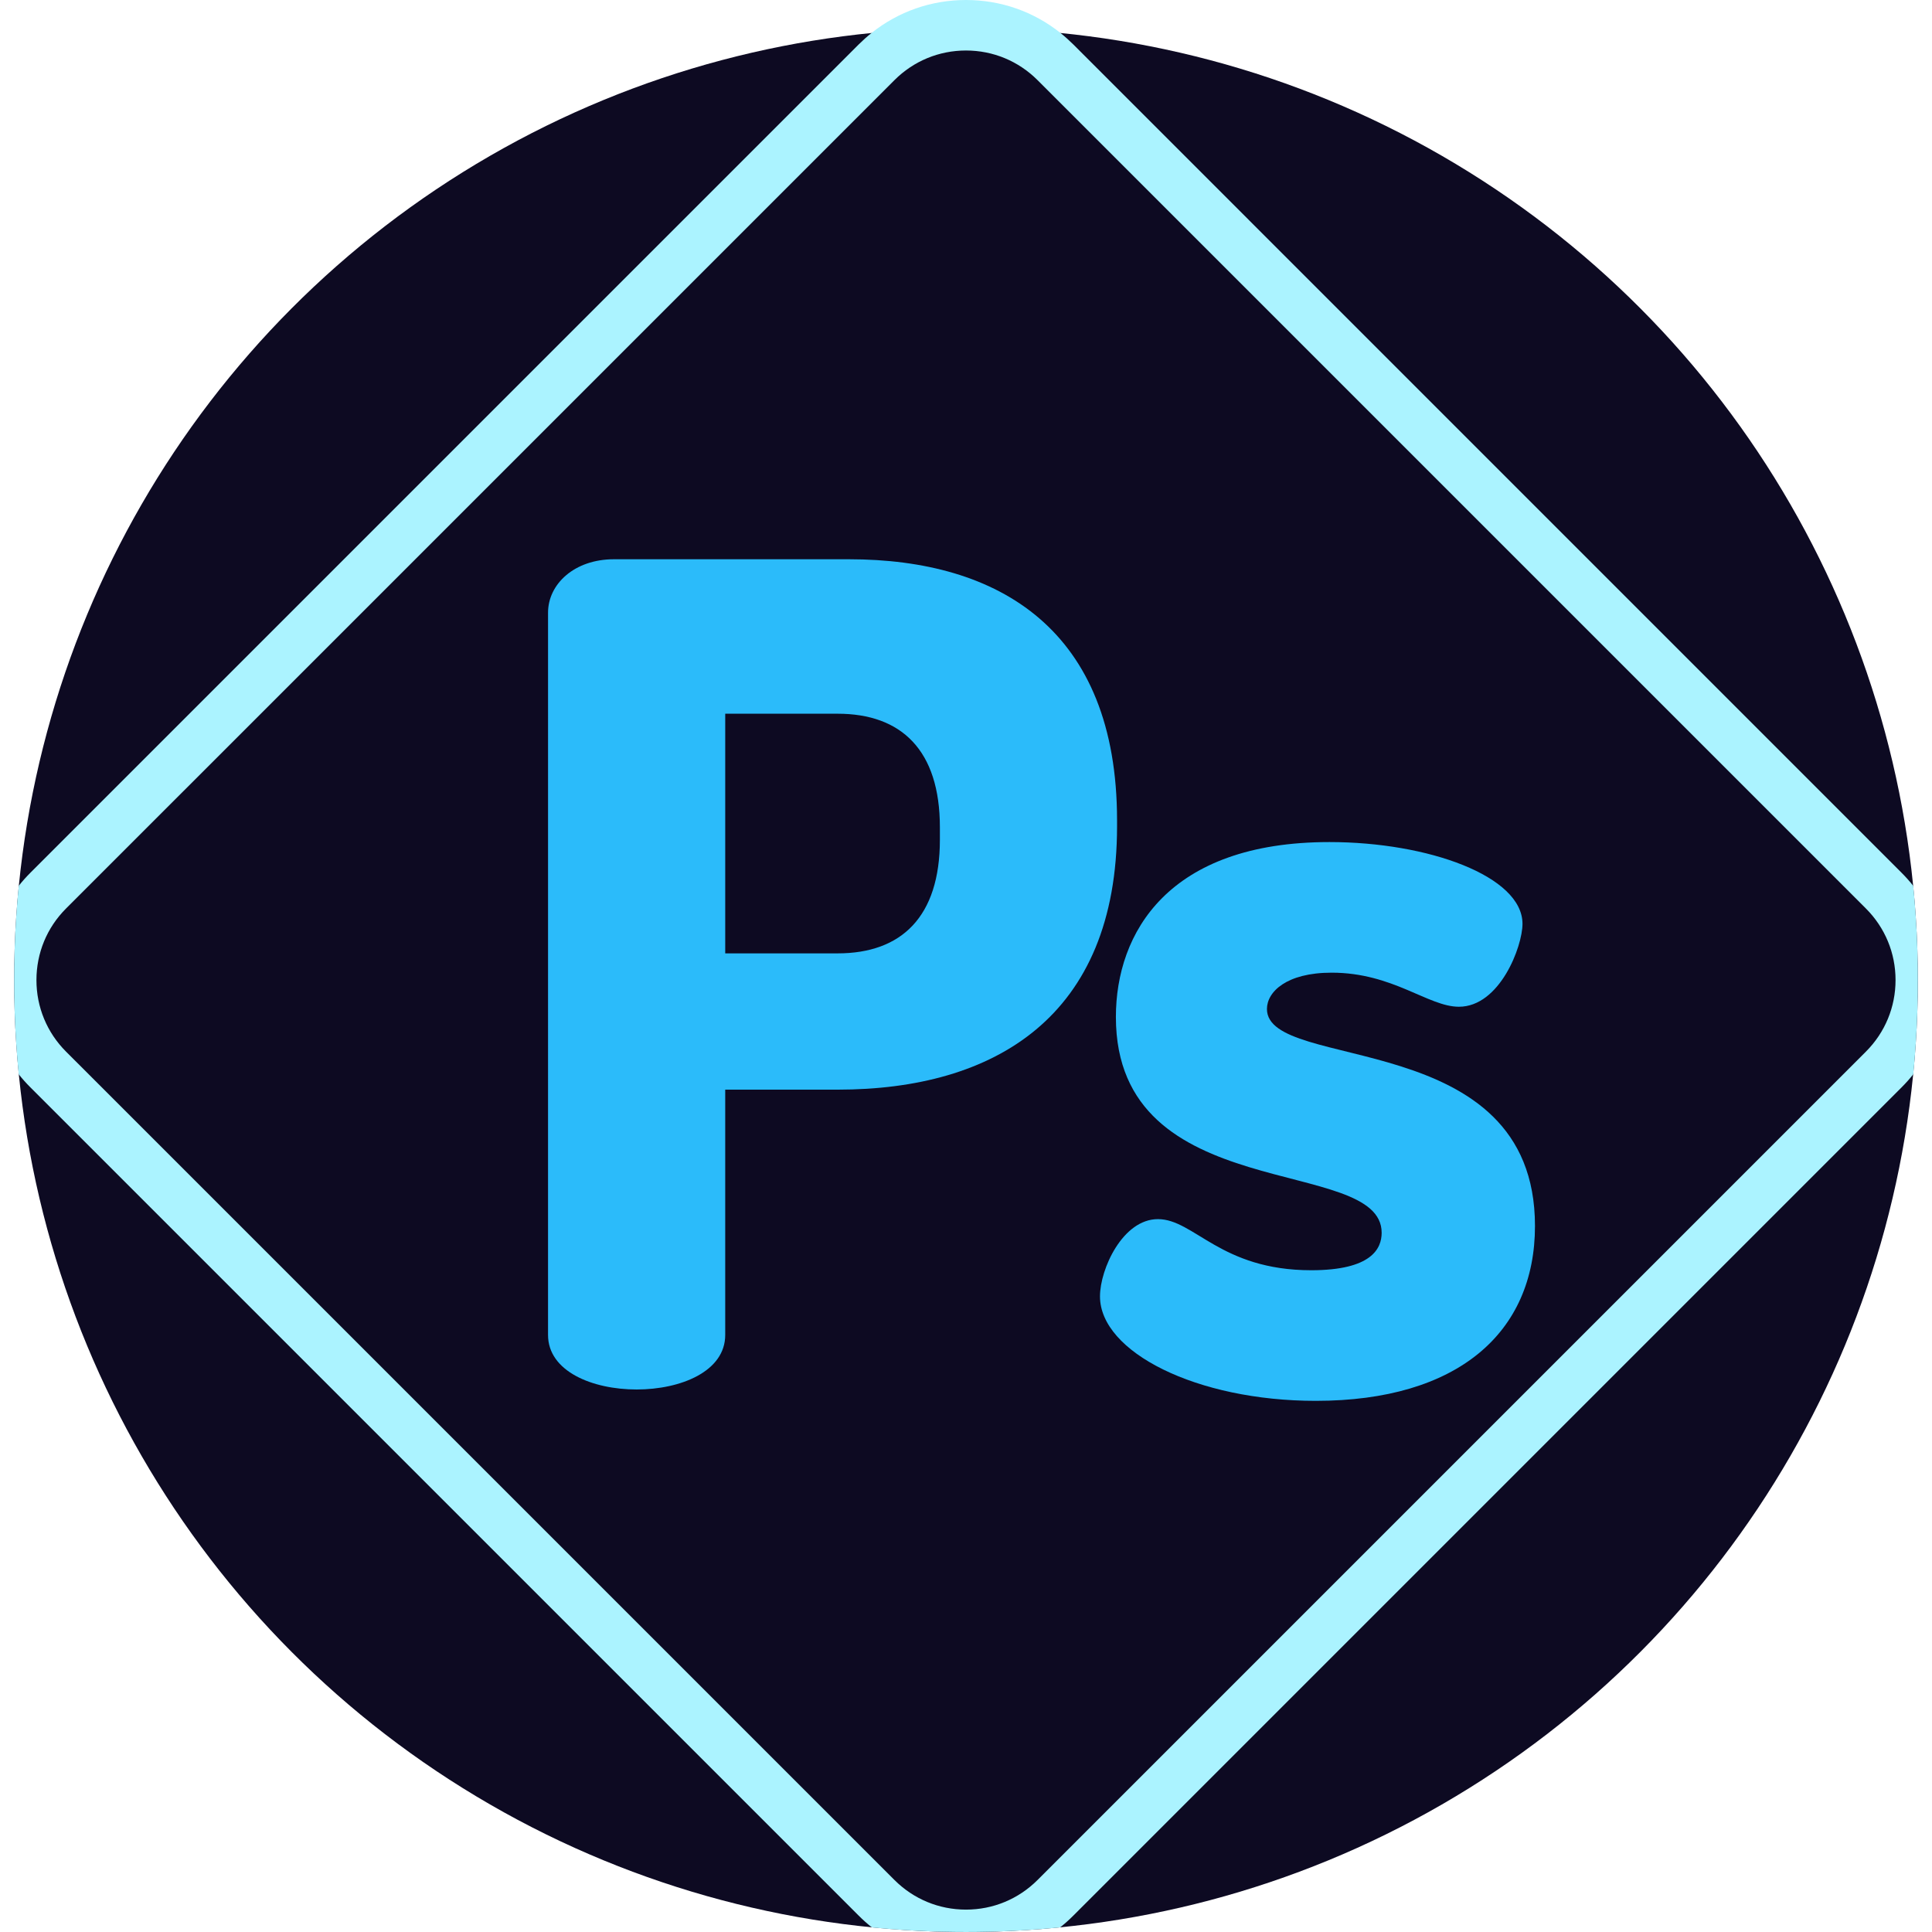<?xml version="1.0" encoding="iso-8859-1"?>
<!-- Generator: Adobe Illustrator 19.0.0, SVG Export Plug-In . SVG Version: 6.00 Build 0)  -->
<svg version="1.1" id="Capa_1" xmlns="http://www.w3.org/2000/svg" xmlns:xlink="http://www.w3.org/1999/xlink" x="0px" y="0px"
	 viewBox="0 0 512 512" style="enable-background:new 0 0 512 512;" xml:space="preserve">
<circle style="fill:#0D0A22;" cx="256" cy="259.75" r="252.25"/>
<g>
	<path style="fill:#2BBBFA;" d="M145.238,162.356c0-7.524,6.923-14.147,17.457-14.147h62.304c39.73,0,71.033,18.661,71.033,69.227
		v1.505c0,50.566-32.507,69.829-74.043,69.829h-29.798v65.013c0,9.631-11.738,14.447-23.477,14.447
		c-11.738,0-23.477-4.815-23.477-14.447L145.238,162.356L145.238,162.356z M192.192,189.143v63.509h29.798
		c16.856,0,27.089-9.632,27.089-30.099v-3.31c0-20.467-10.234-30.099-27.089-30.099L192.192,189.143L192.192,189.143z"/>
	<path style="fill:#2BBBFA;" d="M366.154,326.695c0-20.768-70.431-6.621-70.431-57.187c0-22.273,13.845-46.353,56.586-46.353
		c26.186,0,51.168,9.03,51.168,21.671c0,6.02-6.02,21.972-16.856,21.972c-8.127,0-17.457-9.03-33.711-9.03
		c-12.039,0-17.156,5.117-17.156,9.631c0,16.856,71.033,4.515,71.033,57.489c0,28.293-20.467,46.353-58.091,46.353
		c-31.604,0-57.187-12.942-57.187-27.691c0-7.224,6.02-20.467,15.35-20.467c9.632,0,16.555,13.544,40.633,13.544
		C363.445,336.627,366.154,330.909,366.154,326.695z"/>
</g>
<path style="fill:#ABF3FF;" d="M507.026,234.749c-0.947-1.194-1.977-2.347-3.078-3.449L284.427,11.768
	c-1.091-1.081-2.234-2.1-3.418-3.048C273.925,3.068,265.204,0,255.999,0c-9.205,0-17.936,3.068-25.009,8.721
	c-1.194,0.947-2.327,1.967-3.418,3.048L8.041,231.299c-1.102,1.102-2.121,2.245-3.068,3.439c-0.813,8.227-1.225,16.566-1.225,25.009
	c0,8.422,0.412,16.752,1.215,24.957c0.947,1.194,1.977,2.348,3.079,3.449l219.531,219.521c1.112,1.112,2.275,2.152,3.49,3.109
	c8.206,0.803,16.525,1.215,24.937,1.215s16.731-0.412,24.937-1.215c1.215-0.958,2.378-1.997,3.49-3.109l219.521-219.521
	c1.112-1.102,2.142-2.265,3.089-3.459c0.803-8.206,1.215-16.525,1.215-24.947C508.251,251.315,507.839,242.975,507.026,234.749z
	 M494.486,278.692L274.965,498.213c-5.066,5.066-11.799,7.856-18.965,7.856s-13.9-2.79-18.965-7.856L17.503,278.692
	c-5.066-5.066-7.846-11.799-7.846-18.965s2.78-13.9,7.846-18.965L237.034,21.241c5.066-5.066,11.799-7.856,18.965-7.856
	c7.166,0,13.9,2.79,18.965,7.856l219.521,219.521c5.066,5.066,7.856,11.799,7.856,18.965
	C502.341,266.893,499.551,273.626,494.486,278.692z"/>
<g>
</g>
<g>
</g>
<g>
</g>
<g>
</g>
<g>
</g>
<g>
</g>
<g>
</g>
<g>
</g>
<g>
</g>
<g>
</g>
<g>
</g>
<g>
</g>
<g>
</g>
<g>
</g>
<g>
</g>
</svg>
